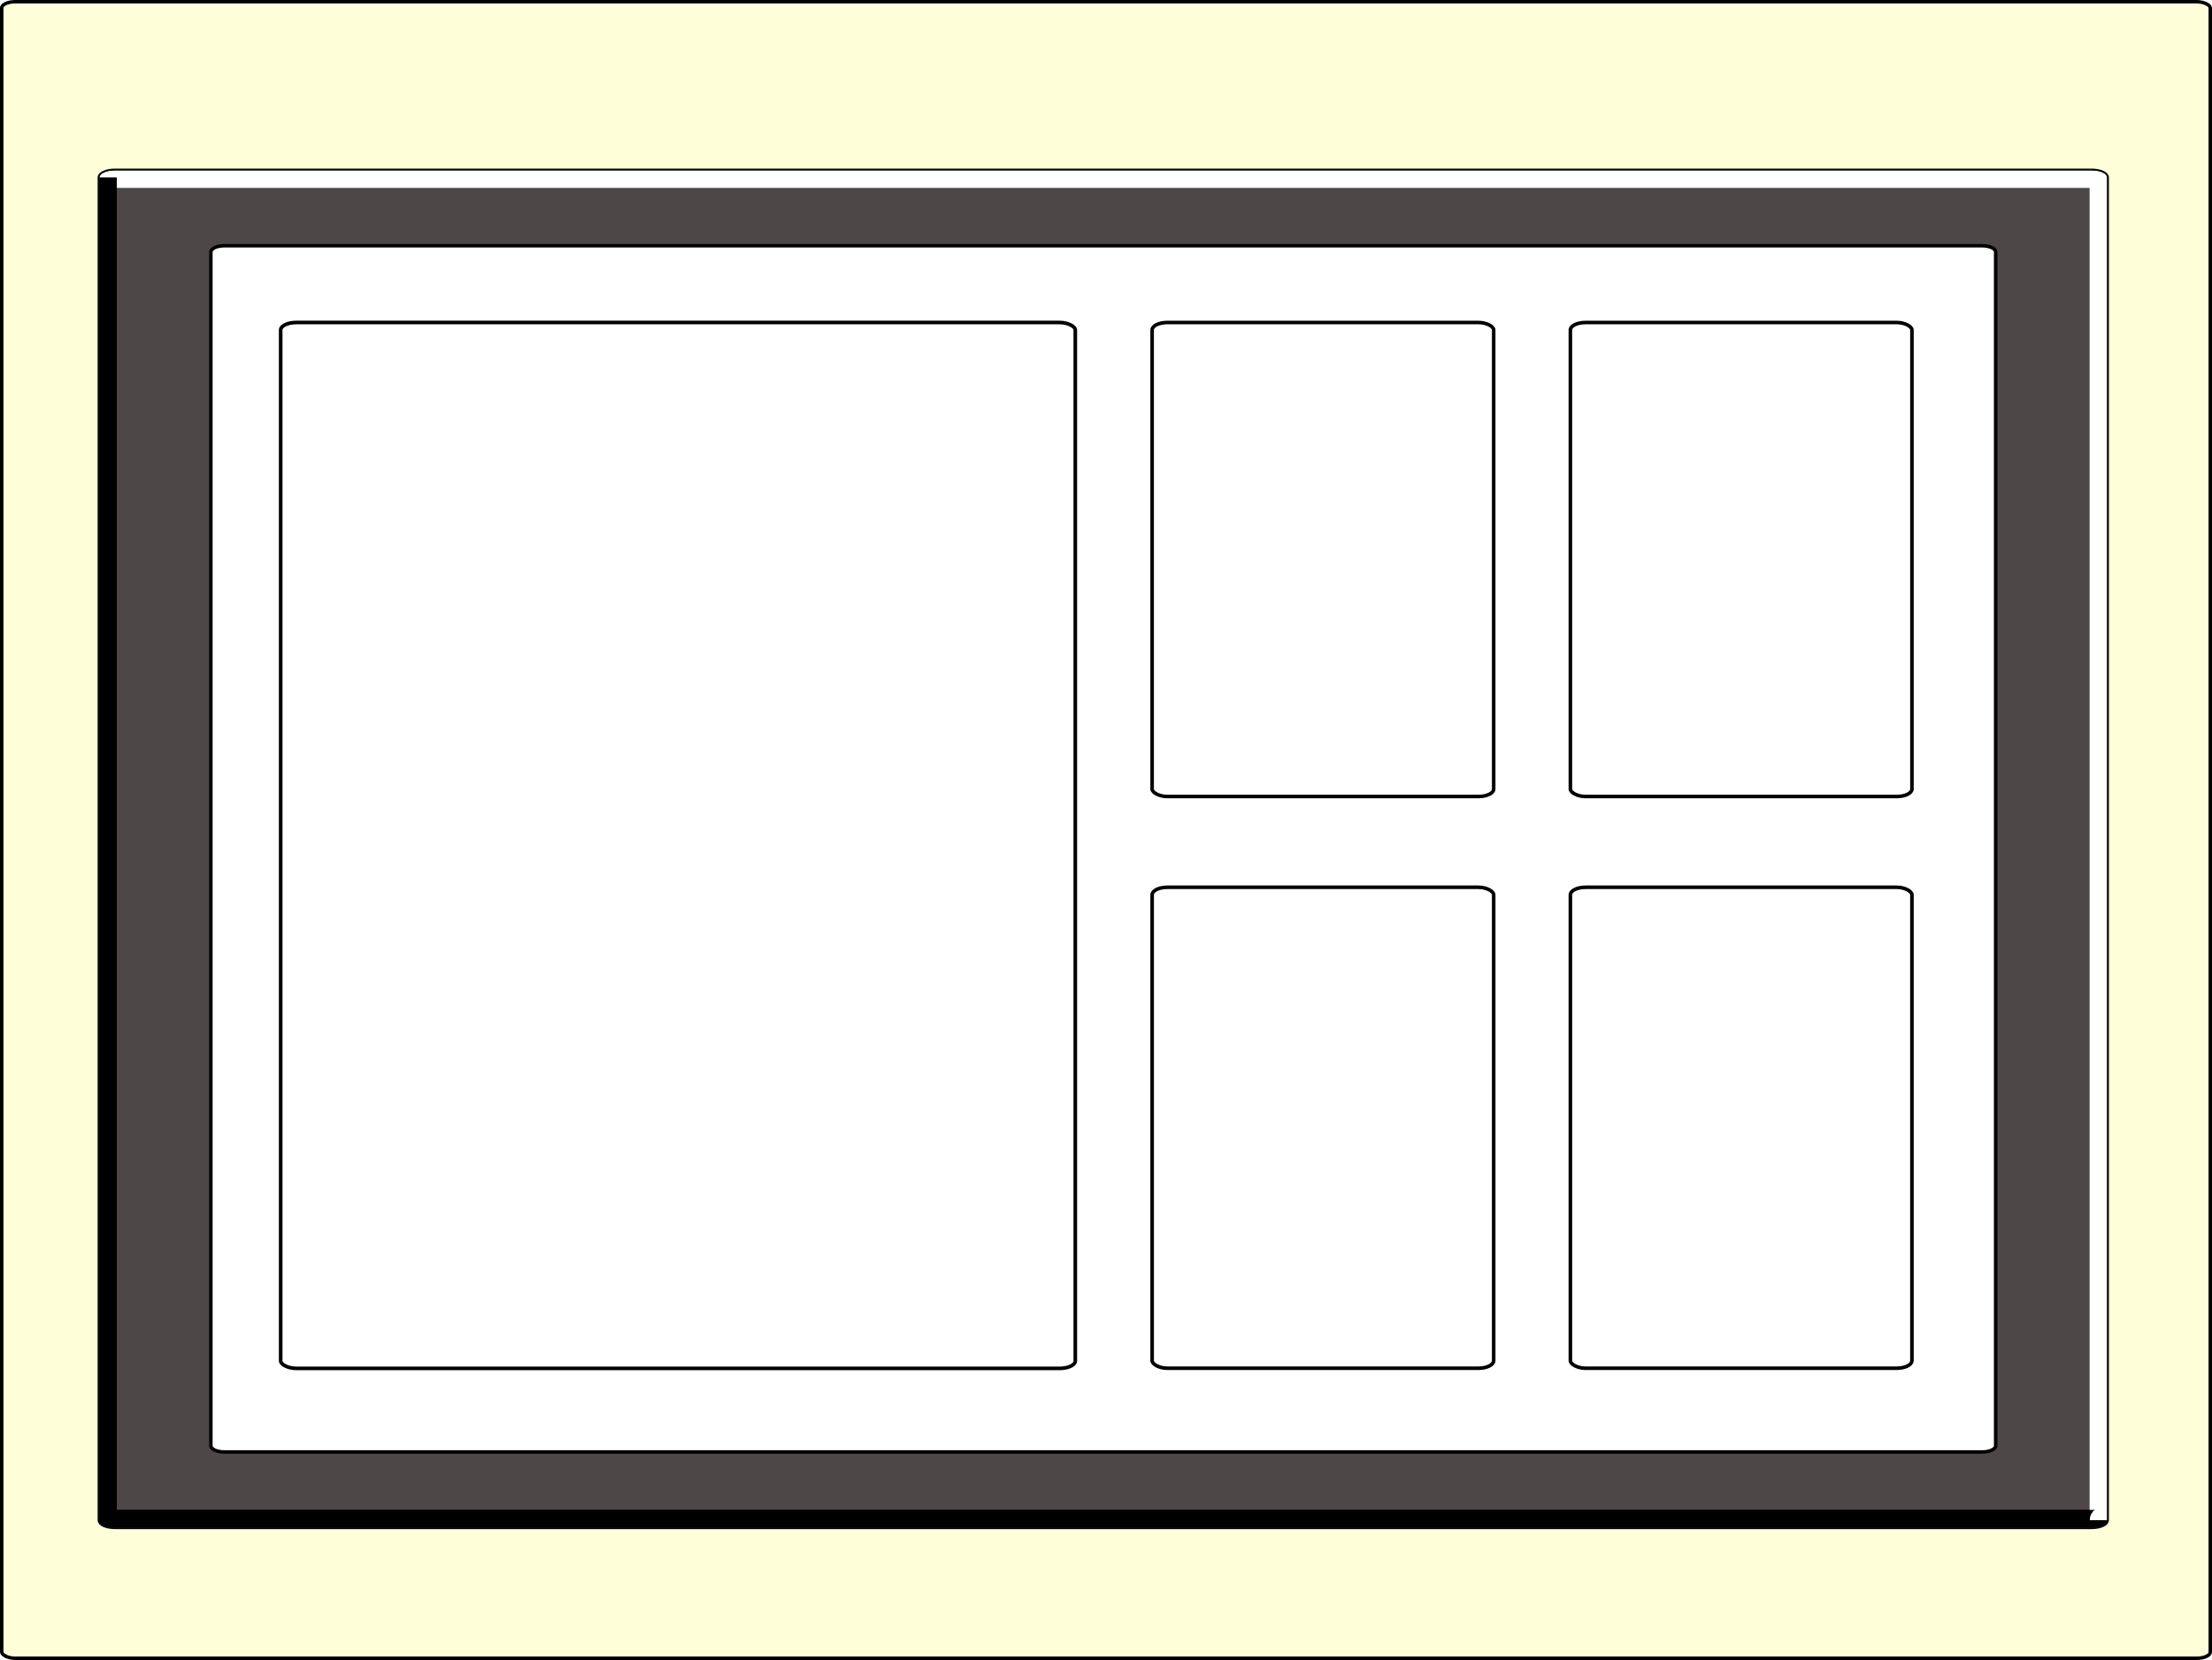 <?xml version="1.0" encoding="UTF-8" standalone="no"?>
<!-- Created with Inkscape (http://www.inkscape.org/) -->
<svg
   xmlns:dc="http://purl.org/dc/elements/1.1/"
   xmlns:cc="http://creativecommons.org/ns#"
   xmlns:rdf="http://www.w3.org/1999/02/22-rdf-syntax-ns#"
   xmlns:svg="http://www.w3.org/2000/svg"
   xmlns="http://www.w3.org/2000/svg"
   xmlns:sodipodi="http://sodipodi.sourceforge.net/DTD/sodipodi-0.dtd"
   xmlns:inkscape="http://www.inkscape.org/namespaces/inkscape"
   width="641"
   height="481"
   id="svg2"
   sodipodi:version="0.32"
   inkscape:version="0.46"
   sodipodi:docname="frames.svg"
   inkscape:output_extension="org.inkscape.output.svg.inkscape"
   version="1.0"
   inkscape:export-filename="/home/labadorf/development/aether/examples/frames.png"
   inkscape:export-xdpi="90"
   inkscape:export-ydpi="90">
  <sodipodi:namedview
     id="base"
     pagecolor="#ffffff"
     bordercolor="#666666"
     borderopacity="1.0"
     gridtolerance="10000"
     guidetolerance="10"
     objecttolerance="10"
     inkscape:pageopacity="0.0"
     inkscape:pageshadow="2"
     inkscape:zoom="0.72831189"
     inkscape:cx="368.65142"
     inkscape:cy="249.89927"
     inkscape:document-units="px"
     inkscape:current-layer="layer1"
     showgrid="false"
     showguides="true"
     inkscape:guide-bbox="true"
     inkscape:window-width="1014"
     inkscape:window-height="700"
     inkscape:window-x="0"
     inkscape:window-y="0">
    <sodipodi:guide
       id="guide3193"
       position="56.569,480.833"
       orientation="0,1" />
  </sodipodi:namedview>
  <defs
     id="defs4">
    <inkscape:perspective
       id="perspective10"
       inkscape:persp3d-origin="372.04724 : 350.78739 : 1"
       inkscape:vp_z="744.09448 : 526.18109 : 1"
       inkscape:vp_y="809.01699 : 587.78525 : 0"
       inkscape:vp_x="0 : 526.18109 : 1"
       sodipodi:type="inkscape:persp3d" />
    <clipPath
       id="clipPath">
      <path
         style="fill:#4e4747;fill-opacity:1;fill-rule:evenodd;stroke:#0a0a0a;stroke-width:1.125px;stroke-linecap:butt;stroke-linejoin:miter;marker:none;marker-start:none;marker-mid:none;marker-end:none;stroke-miterlimit:4;stroke-dashoffset:0;stroke-opacity:1;visibility:visible;display:inline;overflow:visible;enable-background:accumulate"
         d="M 99.428,224.458 L 672.329,224.458 C 674.772,224.458 676.74,225.362 676.74,226.486 L 676.74,615.548 C 676.74,616.671 674.772,617.576 672.329,617.576 L 99.428,617.576 C 96.984,617.576 95.017,616.671 95.017,615.548 L 95.017,226.486 C 95.017,225.362 96.984,224.458 99.428,224.458 z"
         id="rect3185" />
    </clipPath>
    <filter
       id="filter"
       height="2"
       width="2"
       x="-0.5"
       y="-0.5">
      <feGaussianBlur
         stdDeviation="5.0"
         id="feGaussianBlur3563" />
    </filter>
    <clipPath
       id="clipPathl">
      <path
         style="fill:#4e4747;fill-opacity:1;fill-rule:evenodd;stroke:#0a0a0a;stroke-width:1.125px;stroke-linecap:butt;stroke-linejoin:miter;marker:none;marker-start:none;marker-mid:none;marker-end:none;stroke-miterlimit:4;stroke-dashoffset:0;stroke-opacity:1;visibility:visible;display:inline;overflow:visible;enable-background:accumulate"
         d="M 99.428,224.458 L 672.329,224.458 C 674.772,224.458 676.74,225.362 676.74,226.486 L 676.74,615.548 C 676.74,616.671 674.772,617.576 672.329,617.576 L 99.428,617.576 C 96.984,617.576 95.017,616.671 95.017,615.548 L 95.017,226.486 C 95.017,225.362 96.984,224.458 99.428,224.458 z"
         id="path3568" />
    </clipPath>
    <filter
       y="-0.5"
       x="-0.5"
       width="1"
       height="1"
       id="filterZ">
      <feGaussianBlur
         id="feGaussianBlur4380"
         stdDeviation="4.0" />
    </filter>
  </defs>
  <g
     id="layer1"
     inkscape:groupmode="layer"
     inkscape:label="Layer 1"
     transform="translate(-66.17,-175.05)">
    <rect
       ry="1.803"
       rx="3.922"
       y="175.55"
       x="66.67"
       height="480"
       width="640"
       id="rect2383"
       style="opacity:1;fill:#feffd8;fill-opacity:1;fill-rule:evenodd;stroke:#000000;stroke-width:1px;stroke-linecap:butt;stroke-linejoin:miter;marker:none;marker-start:none;marker-mid:none;marker-end:none;stroke-miterlimit:4;stroke-dasharray:none;stroke-dashoffset:0;stroke-opacity:1;visibility:visible;display:inline;overflow:visible;enable-background:accumulate" />
    <path
       style="fill:#4e4747;fill-opacity:1;fill-rule:evenodd;stroke:#0a0a0a;stroke-width:1.125px;stroke-linecap:butt;stroke-linejoin:miter;marker:none;marker-start:none;marker-mid:none;marker-end:none;stroke-miterlimit:4;stroke-dashoffset:0;stroke-opacity:1;visibility:visible;display:inline;overflow:visible;enable-background:accumulate"
       d="M 99.428,224.458 L 672.329,224.458 C 674.772,224.458 676.74,225.362 676.74,226.486 L 676.74,615.548 C 676.74,616.671 674.772,617.576 672.329,617.576 L 99.428,617.576 C 96.984,617.576 95.017,616.671 95.017,615.548 L 95.017,226.486 C 95.017,225.362 96.984,224.458 99.428,224.458 z"
       id="path4385" />
    <path
       id="rect3183"
       d="M 131.201,246.26 L 640.555,246.26 C 642.728,246.26 644.477,247.064 644.477,248.063 L 644.477,593.971 C 644.477,594.969 642.728,595.773 640.555,595.773 L 131.201,595.773 C 129.028,595.773 127.279,594.969 127.279,593.971 L 127.279,248.063 C 127.279,247.064 129.028,246.26 131.201,246.26 z"
       style="fill:#ffffff;fill-opacity:1;fill-rule:evenodd;stroke:#000000;stroke-width:1px;stroke-linecap:butt;stroke-linejoin:miter;marker:none;marker-start:none;marker-mid:none;marker-end:none;stroke-miterlimit:4;stroke-dashoffset:0;stroke-opacity:1;visibility:visible;display:inline;overflow:visible;enable-background:accumulate" />
    <rect
       ry="2.157"
       rx="4.571"
       y="268.493"
       x="147.507"
       height="303.064"
       width="230.265"
       id="rect3187"
       style="opacity:1;fill:#ffffff;fill-opacity:1;fill-rule:evenodd;stroke:#000000;stroke-width:1.05px;stroke-linecap:butt;stroke-linejoin:miter;marker:none;marker-start:none;marker-mid:none;marker-end:none;stroke-miterlimit:4;stroke-dasharray:none;stroke-dashoffset:0;stroke-opacity:1;visibility:visible;display:inline;overflow:visible;enable-background:accumulate" />
    <rect
       ry="2.154"
       rx="4.411"
       y="268.499"
       x="400.036"
       height="137.35"
       width="98.981"
       id="rect3189"
       style="opacity:1;fill:#ffffff;fill-opacity:1;fill-rule:evenodd;stroke:#000000;stroke-width:1.031px;stroke-linecap:butt;stroke-linejoin:miter;marker:none;marker-start:none;marker-mid:none;marker-end:none;stroke-miterlimit:4;stroke-dasharray:none;stroke-dashoffset:0;stroke-opacity:1;visibility:visible;display:inline;overflow:visible;enable-background:accumulate" />
    <rect
       style="opacity:1;fill:#ffffff;fill-opacity:1;fill-rule:evenodd;stroke:#000000;stroke-width:1.031px;stroke-linecap:butt;stroke-linejoin:miter;marker:none;marker-start:none;marker-mid:none;marker-end:none;stroke-miterlimit:4;stroke-dasharray:none;stroke-dashoffset:0;stroke-opacity:1;visibility:visible;display:inline;overflow:visible;enable-background:accumulate"
       id="rect3191"
       width="98.981"
       height="137.35"
       x="521.237"
       y="268.499"
       rx="4.411"
       ry="2.154" />
    <rect
       style="opacity:1;fill:#ffffff;fill-opacity:1;fill-rule:evenodd;stroke:#000000;stroke-width:1.038px;stroke-linecap:butt;stroke-linejoin:miter;marker:none;marker-start:none;marker-mid:none;marker-end:none;stroke-miterlimit:4;stroke-dasharray:none;stroke-dashoffset:0;stroke-opacity:1;visibility:visible;display:inline;overflow:visible;enable-background:accumulate"
       id="rect3195"
       width="98.978"
       height="139.363"
       x="400.039"
       y="432.148"
       rx="4.411"
       ry="2.185" />
    <rect
       ry="2.185"
       rx="4.411"
       y="432.148"
       x="521.237"
       height="139.363"
       width="98.978"
       id="rect3197"
       style="opacity:1;fill:#ffffff;fill-opacity:1;fill-rule:evenodd;stroke:#000000;stroke-width:1.038px;stroke-linecap:butt;stroke-linejoin:miter;marker:none;marker-start:none;marker-mid:none;marker-end:none;stroke-miterlimit:4;stroke-dasharray:none;stroke-dashoffset:0;stroke-opacity:1;visibility:visible;display:inline;overflow:visible;enable-background:accumulate" />
    <g
       clip-path="url(#clipPath)"
       id="g3576">
      <g
         id="g3578">
        <path
           style="fill:none;stroke:#ffffff;stroke-width:10;stroke-opacity:1;filter:url(#filter)"
           d="M 99.428,224.458 L 672.329,224.458 M 672.329,224.458 C 674.772,224.458 676.74,225.362 676.74,226.486 M 676.74,226.486 L 676.74,615.548 M 95.017,226.486 C 95.017,225.362 96.984,224.458 99.428,224.458"
           id="path3580" />
        <path
           style="fill:none;stroke:#000000;stroke-width:10;stroke-opacity:1;filter:url(#filter)"
           d="M 676.74,615.548 C 676.74,616.671 674.772,617.576 672.329,617.576 M 672.329,617.576 L 99.428,617.576 M 99.428,617.576 C 96.984,617.576 95.017,616.671 95.017,615.548 M 95.017,615.548 L 95.017,226.486"
           id="path3582" />
      </g>
    </g>
    <g
       id="g4397"
       clip-path="url(#clipPathl)">
      <g
         id="g4399">
        <path
           style="fill:none;stroke:#ffffff;stroke-width:10;stroke-opacity:1;filter:url(#filterZ)"
           d="M 99.428,224.458 L 672.329,224.458 M 672.329,224.458 C 674.772,224.458 676.74,225.362 676.74,226.486 M 676.74,226.486 L 676.74,615.548 M 95.017,226.486 C 95.017,225.362 96.984,224.458 99.428,224.458"
           id="path4401" />
        <path
           style="fill:none;stroke:#000000;stroke-width:10;stroke-opacity:1;filter:url(#filterZ)"
           d="M 676.74,615.548 C 676.74,616.671 674.772,617.576 672.329,617.576 M 672.329,617.576 L 99.428,617.576 M 99.428,617.576 C 96.984,617.576 95.017,616.671 95.017,615.548 M 95.017,615.548 L 95.017,226.486"
           id="path4403" />
      </g>
    </g>
  </g>
</svg>
